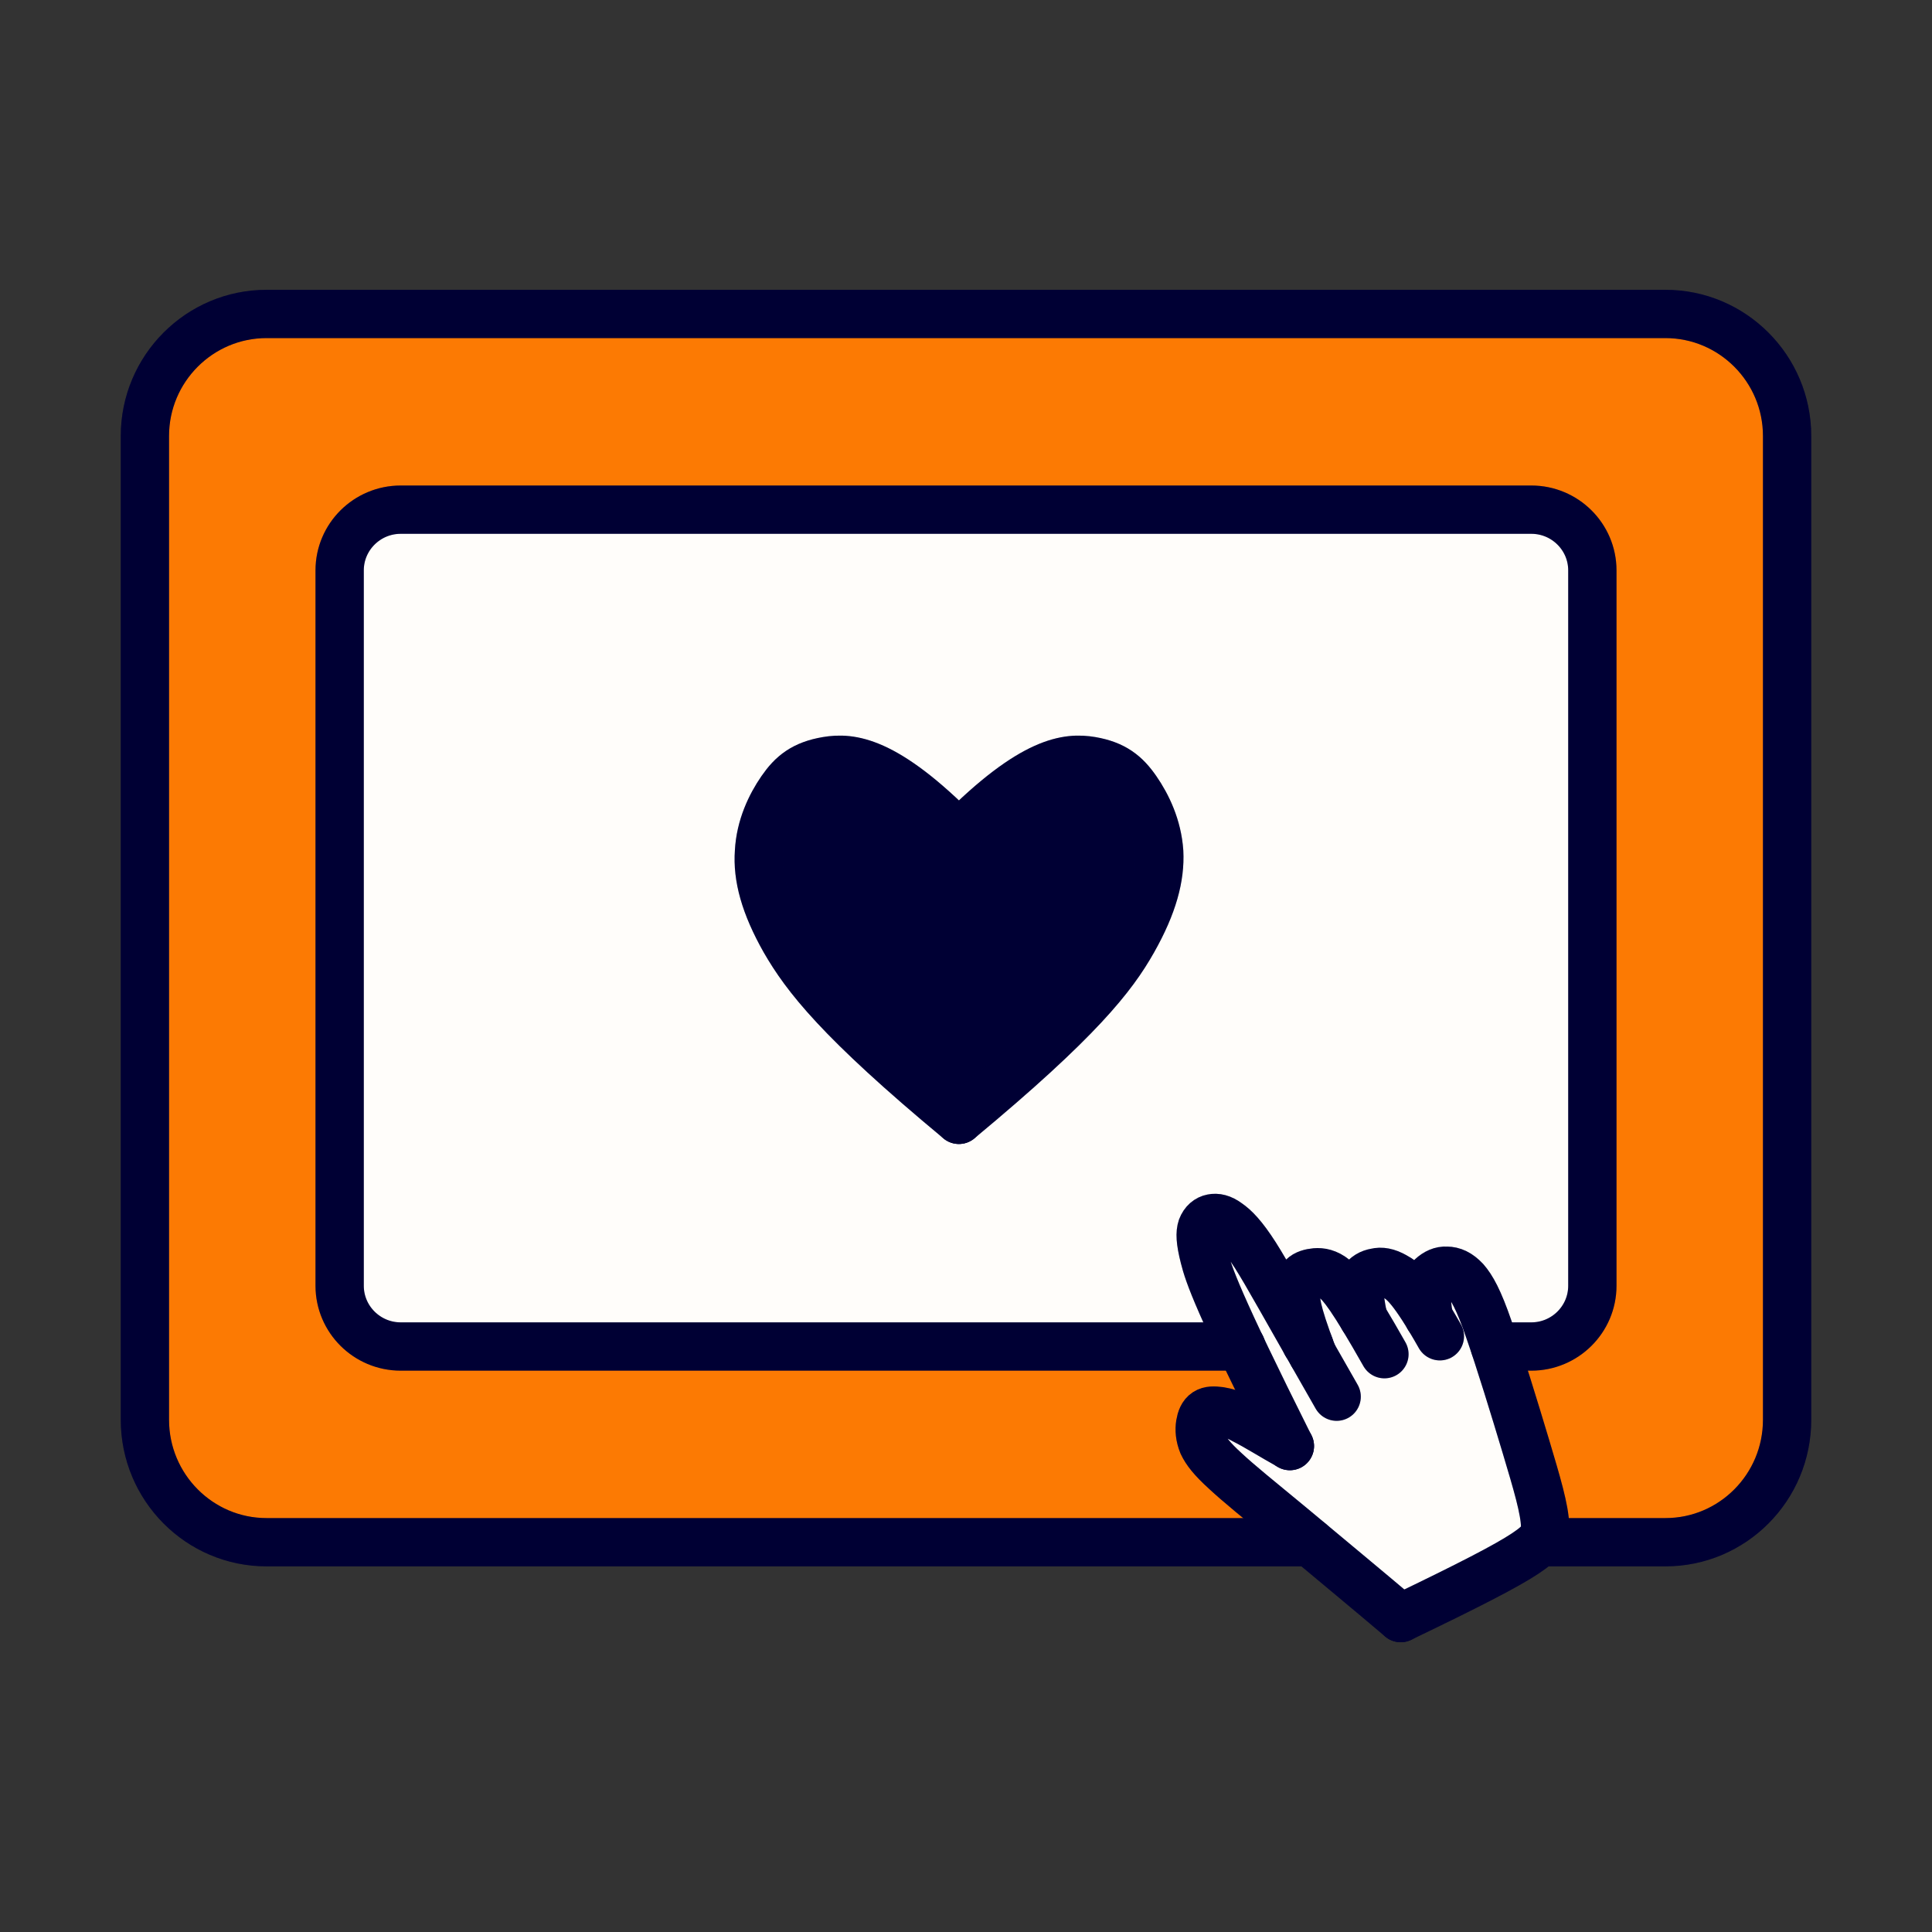 <svg width="40" height="40" viewBox="0 0 40 40" fill="none" xmlns="http://www.w3.org/2000/svg">
<rect x="0" y="0" width="40" height="40" fill="#333333" stroke="none"/>
<path d="M37 9.026V29.395C37 30.797 35.87 31.93 34.483 31.93H31.875C31.986 31.805 31.997 31.712 31.992 31.6C31.983 31.253 31.822 30.716 31.59 29.94C31.399 29.305 31.152 28.498 30.948 27.88H31.707C32.401 27.88 32.97 27.318 32.97 26.62V11.809C32.97 11.114 32.401 10.552 31.707 10.552H8.295C7.601 10.552 7.032 11.114 7.032 11.809V26.62C7.032 27.318 7.601 27.88 8.295 27.88H25.697C25.942 28.394 26.267 29.062 26.706 29.94C26.351 29.744 26.011 29.53 25.763 29.404C25.522 29.27 25.37 29.236 25.255 29.217C25.131 29.199 25.042 29.199 24.971 29.245C24.899 29.289 24.863 29.378 24.847 29.485C24.828 29.602 24.837 29.744 24.899 29.896C24.971 30.047 25.095 30.207 25.37 30.458C25.637 30.707 26.057 31.046 26.75 31.617C26.869 31.716 26.993 31.82 27.124 31.93H5.519C4.132 31.93 3 30.797 3 29.395V9.026C3 7.633 4.132 6.5 5.519 6.5H34.483C35.87 6.5 37 7.633 37 9.026Z" fill="#FC7A03"/>
<path d="M27.05 27.817C26.434 26.737 26.188 26.293 25.995 25.987C25.735 25.586 25.566 25.416 25.423 25.317C25.29 25.22 25.184 25.202 25.095 25.22C25.005 25.239 24.925 25.301 24.881 25.416C24.847 25.524 24.847 25.683 24.934 26.031C24.998 26.284 25.106 26.631 25.697 27.879H8.295C7.601 27.879 7.032 27.318 7.032 26.62V11.809C7.032 11.114 7.601 10.552 8.295 10.552H31.707C32.401 10.552 32.97 11.114 32.97 11.809V26.62C32.97 27.318 32.401 27.879 31.707 27.879H30.948C30.904 27.751 30.864 27.631 30.826 27.523C30.612 26.897 30.47 26.657 30.337 26.505C30.203 26.362 30.077 26.309 29.953 26.309C29.838 26.3 29.731 26.353 29.641 26.434C29.563 26.523 29.492 26.639 29.579 27.266C29.189 26.626 29.021 26.501 28.877 26.424C28.716 26.335 28.592 26.317 28.486 26.344C28.369 26.362 28.28 26.415 28.209 26.514C28.146 26.611 28.112 26.754 28.227 27.288C27.887 26.73 27.749 26.576 27.632 26.478C27.48 26.353 27.347 26.335 27.239 26.344C27.134 26.353 27.035 26.381 26.973 26.443C26.902 26.505 26.865 26.602 26.84 26.754C26.821 26.897 26.821 27.104 27.177 28.039C27.132 27.962 27.09 27.889 27.05 27.817ZM23.458 19.474C23.876 18.732 24.027 18.152 24 17.636C23.965 17.118 23.752 16.672 23.529 16.351C23.306 16.029 23.065 15.834 22.595 15.753C22.114 15.672 21.393 15.718 19.853 17.27C18.324 15.718 17.603 15.672 17.123 15.753C16.641 15.834 16.402 16.029 16.179 16.351C15.957 16.672 15.743 17.118 15.716 17.636C15.681 18.152 15.832 18.732 16.25 19.474C16.677 20.215 17.362 21.115 19.853 23.185C22.346 21.115 23.04 20.215 23.458 19.474Z" fill="#FFFDFA"/>
<path d="M29.579 27.267C29.492 26.639 29.563 26.523 29.641 26.434C29.731 26.353 29.838 26.3 29.953 26.309C30.078 26.309 30.203 26.362 30.337 26.505C30.47 26.657 30.612 26.897 30.826 27.523C30.864 27.631 30.904 27.752 30.948 27.88C31.152 28.498 31.399 29.305 31.59 29.94C31.822 30.716 31.983 31.253 31.992 31.6C31.997 31.712 31.987 31.805 31.875 31.93C31.638 32.182 30.95 32.563 29.001 33.5C28.515 33.084 27.763 32.46 27.125 31.93C26.993 31.82 26.869 31.716 26.75 31.617C26.057 31.046 25.637 30.707 25.37 30.458C25.095 30.207 24.971 30.047 24.9 29.896C24.838 29.744 24.828 29.602 24.847 29.485C24.863 29.378 24.9 29.289 24.971 29.245C25.042 29.199 25.131 29.199 25.256 29.217C25.37 29.236 25.522 29.27 25.763 29.404C26.011 29.53 26.351 29.744 26.706 29.94C26.267 29.062 25.942 28.394 25.697 27.88C25.106 26.631 24.998 26.284 24.934 26.031C24.847 25.683 24.847 25.524 24.881 25.416C24.925 25.301 25.006 25.239 25.095 25.22C25.184 25.202 25.29 25.22 25.424 25.317C25.566 25.416 25.736 25.587 25.995 25.987C26.188 26.293 26.435 26.738 27.05 27.817C27.09 27.889 27.132 27.962 27.177 28.039C26.822 27.104 26.822 26.897 26.84 26.754C26.865 26.602 26.902 26.505 26.973 26.443C27.035 26.381 27.134 26.353 27.239 26.344C27.347 26.335 27.48 26.353 27.632 26.478C27.749 26.577 27.887 26.73 28.227 27.288C28.112 26.754 28.146 26.611 28.209 26.514C28.28 26.416 28.369 26.362 28.486 26.344C28.592 26.317 28.716 26.335 28.877 26.425C29.021 26.502 29.189 26.626 29.579 27.267Z" fill="#FFFDFA"/>
<path d="M24 17.636C24.027 18.152 23.876 18.733 23.458 19.474C23.04 20.215 22.346 21.115 19.853 23.185C17.362 21.115 16.678 20.215 16.25 19.474C15.832 18.733 15.681 18.152 15.716 17.636C15.743 17.118 15.957 16.672 16.179 16.352C16.402 16.029 16.641 15.834 17.123 15.753C17.603 15.673 18.324 15.718 19.853 17.27C21.394 15.718 22.115 15.673 22.595 15.753C23.065 15.834 23.306 16.029 23.529 16.352C23.752 16.672 23.965 17.118 24 17.636Z" fill="#000041"/>
<path d="M24 17.636C24.027 18.152 23.876 18.733 23.458 19.474C23.04 20.215 22.346 21.115 19.853 23.185C17.362 21.115 16.678 20.215 16.25 19.474C15.832 18.733 15.681 18.152 15.716 17.636C15.743 17.118 15.957 16.672 16.179 16.352C16.402 16.029 16.641 15.834 17.123 15.753C17.603 15.673 18.324 15.718 19.853 17.27C21.394 15.718 22.115 15.673 22.595 15.753C23.065 15.834 23.306 16.029 23.529 16.352C23.752 16.672 23.965 17.118 24 17.636Z" fill="black" fill-opacity="0.2"/>
<path d="M27.088 27.815H27.043" stroke="#000041" stroke-linecap="round" stroke-linejoin="round"/>
<path d="M27.088 27.815H27.043" stroke="black" stroke-opacity="0.2" stroke-linecap="round" stroke-linejoin="round"/>
<path d="M27.088 27.878H27.113" stroke="#000041" stroke-linecap="round" stroke-linejoin="round"/>
<path d="M27.088 27.878H27.113" stroke="black" stroke-opacity="0.2" stroke-linecap="round" stroke-linejoin="round"/>
<path d="M30.95 27.878H31.705C32.399 27.878 32.968 27.316 32.968 26.62V11.809C32.968 11.114 32.399 10.552 31.705 10.552H8.295C7.601 10.552 7.032 11.114 7.032 11.809V26.62C7.032 27.316 7.601 27.878 8.295 27.878H25.699" stroke="#000041" stroke-linecap="round" stroke-linejoin="round"/>
<path d="M30.95 27.878H31.705C32.399 27.878 32.968 27.316 32.968 26.62V11.809C32.968 11.114 32.399 10.552 31.705 10.552H8.295C7.601 10.552 7.032 11.114 7.032 11.809V26.62C7.032 27.316 7.601 27.878 8.295 27.878H25.699" stroke="black" stroke-opacity="0.2" stroke-linecap="round" stroke-linejoin="round"/>
<path d="M19.853 17.27C21.392 15.718 22.113 15.673 22.594 15.753C23.065 15.834 23.306 16.029 23.529 16.352C23.752 16.674 23.965 17.118 24 17.636C24.027 18.154 23.876 18.734 23.458 19.474C23.04 20.215 22.346 21.115 19.853 23.185" stroke="#000041" stroke-linecap="round" stroke-linejoin="round"/>
<path d="M19.853 17.27C21.392 15.718 22.113 15.673 22.594 15.753C23.065 15.834 23.306 16.029 23.529 16.352C23.752 16.674 23.965 17.118 24 17.636C24.027 18.154 23.876 18.734 23.458 19.474C23.04 20.215 22.346 21.115 19.853 23.185" stroke="black" stroke-opacity="0.2" stroke-linecap="round" stroke-linejoin="round"/>
<path d="M19.853 17.27C18.322 15.718 17.603 15.673 17.121 15.753C16.639 15.834 16.4 16.029 16.177 16.352C15.955 16.674 15.741 17.118 15.714 17.636C15.677 18.154 15.829 18.734 16.248 19.474C16.676 20.215 17.36 21.115 19.853 23.185" stroke="#000041" stroke-linecap="round" stroke-linejoin="round"/>
<path d="M19.853 17.27C18.322 15.718 17.603 15.673 17.121 15.753C16.639 15.834 16.4 16.029 16.177 16.352C15.955 16.674 15.741 17.118 15.714 17.636C15.677 18.154 15.829 18.734 16.248 19.474C16.676 20.215 17.36 21.115 19.853 23.185" stroke="black" stroke-opacity="0.2" stroke-linecap="round" stroke-linejoin="round"/>
<path d="M29.001 33.5C28.413 33 27.444 32.197 26.75 31.617C26.057 31.046 25.639 30.707 25.37 30.456C25.095 30.206 24.971 30.046 24.9 29.894C24.838 29.742 24.828 29.6 24.847 29.485C24.865 29.377 24.9 29.289 24.971 29.243C25.042 29.197 25.131 29.199 25.256 29.215C25.37 29.234 25.522 29.268 25.763 29.402C26.013 29.527 26.351 29.741 26.706 29.938" stroke="#000041" stroke-linecap="round" stroke-linejoin="round"/>
<path d="M29.001 33.5C28.413 33 27.444 32.197 26.75 31.617C26.057 31.046 25.639 30.707 25.37 30.456C25.095 30.206 24.971 30.046 24.9 29.894C24.838 29.742 24.828 29.6 24.847 29.485C24.865 29.377 24.9 29.289 24.971 29.243C25.042 29.197 25.131 29.199 25.256 29.215C25.37 29.234 25.522 29.268 25.763 29.402C26.013 29.527 26.351 29.741 26.706 29.938" stroke="black" stroke-opacity="0.2" stroke-linecap="round" stroke-linejoin="round"/>
<path d="M29.579 27.272C29.49 26.639 29.561 26.522 29.641 26.434C29.73 26.353 29.836 26.3 29.953 26.309C30.077 26.309 30.203 26.362 30.337 26.505C30.47 26.657 30.612 26.899 30.826 27.523C31.048 28.156 31.36 29.174 31.59 29.94C31.822 30.716 31.983 31.253 31.99 31.6C32.008 31.948 31.875 32.118 29 33.5" stroke="#000041" stroke-linecap="round" stroke-linejoin="round"/>
<path d="M29.579 27.272C29.49 26.639 29.561 26.522 29.641 26.434C29.73 26.353 29.836 26.3 29.953 26.309C30.077 26.309 30.203 26.362 30.337 26.505C30.47 26.657 30.612 26.899 30.826 27.523C31.048 28.156 31.36 29.174 31.59 29.94C31.822 30.716 31.983 31.253 31.99 31.6C32.008 31.948 31.875 32.118 29 33.5" stroke="black" stroke-opacity="0.2" stroke-linecap="round" stroke-linejoin="round"/>
<path d="M28.227 27.29C28.112 26.754 28.146 26.611 28.208 26.515C28.279 26.416 28.369 26.363 28.484 26.344C28.592 26.317 28.716 26.335 28.876 26.425C29.046 26.515 29.25 26.675 29.811 27.666" stroke="#000041" stroke-linecap="round" stroke-linejoin="round"/>
<path d="M28.227 27.29C28.112 26.754 28.146 26.611 28.208 26.515C28.279 26.416 28.369 26.363 28.484 26.344C28.592 26.317 28.716 26.335 28.876 26.425C29.046 26.515 29.25 26.675 29.811 27.666" stroke="black" stroke-opacity="0.2" stroke-linecap="round" stroke-linejoin="round"/>
<path d="M27.175 28.039C26.819 27.102 26.819 26.897 26.838 26.754C26.865 26.602 26.9 26.503 26.971 26.441C27.033 26.379 27.131 26.352 27.237 26.342C27.345 26.333 27.478 26.352 27.63 26.476C27.79 26.61 27.986 26.842 28.663 28.037" stroke="#000041" stroke-linecap="round" stroke-linejoin="round"/>
<path d="M27.175 28.039C26.819 27.102 26.819 26.897 26.838 26.754C26.865 26.602 26.9 26.503 26.971 26.441C27.033 26.379 27.131 26.352 27.237 26.342C27.345 26.333 27.478 26.352 27.63 26.476C27.79 26.61 27.986 26.842 28.663 28.037" stroke="black" stroke-opacity="0.2" stroke-linecap="round" stroke-linejoin="round"/>
<path d="M26.705 29.94C25.201 26.933 25.024 26.39 24.934 26.033C24.845 25.685 24.845 25.524 24.881 25.418C24.925 25.303 25.005 25.239 25.095 25.222C25.184 25.204 25.29 25.222 25.423 25.321C25.566 25.42 25.735 25.588 25.993 25.991C26.243 26.384 26.581 27.009 27.674 28.917" stroke="#000041" stroke-linecap="round" stroke-linejoin="round"/>
<path d="M26.705 29.94C25.201 26.933 25.024 26.39 24.934 26.033C24.845 25.685 24.845 25.524 24.881 25.418C24.925 25.303 25.005 25.239 25.095 25.222C25.184 25.204 25.29 25.222 25.423 25.321C25.566 25.42 25.735 25.588 25.993 25.991C26.243 26.384 26.581 27.009 27.674 28.917" stroke="black" stroke-opacity="0.2" stroke-linecap="round" stroke-linejoin="round"/>
<path d="M31.875 31.93H34.481C35.87 31.93 37 30.797 37 29.395V9.026C37 7.633 35.87 6.5 34.481 6.5H5.519C4.13 6.5 3 7.633 3 9.026V29.395C3 30.795 4.13 31.93 5.519 31.93H27.122" stroke="#000041" stroke-linecap="round" stroke-linejoin="round"/>
<path d="M31.875 31.93H34.481C35.87 31.93 37 30.797 37 29.395V9.026C37 7.633 35.87 6.5 34.481 6.5H5.519C4.13 6.5 3 7.633 3 9.026V29.395C3 30.795 4.13 31.93 5.519 31.93H27.122" stroke="black" stroke-opacity="0.2" stroke-linecap="round" stroke-linejoin="round"/>
</svg>
